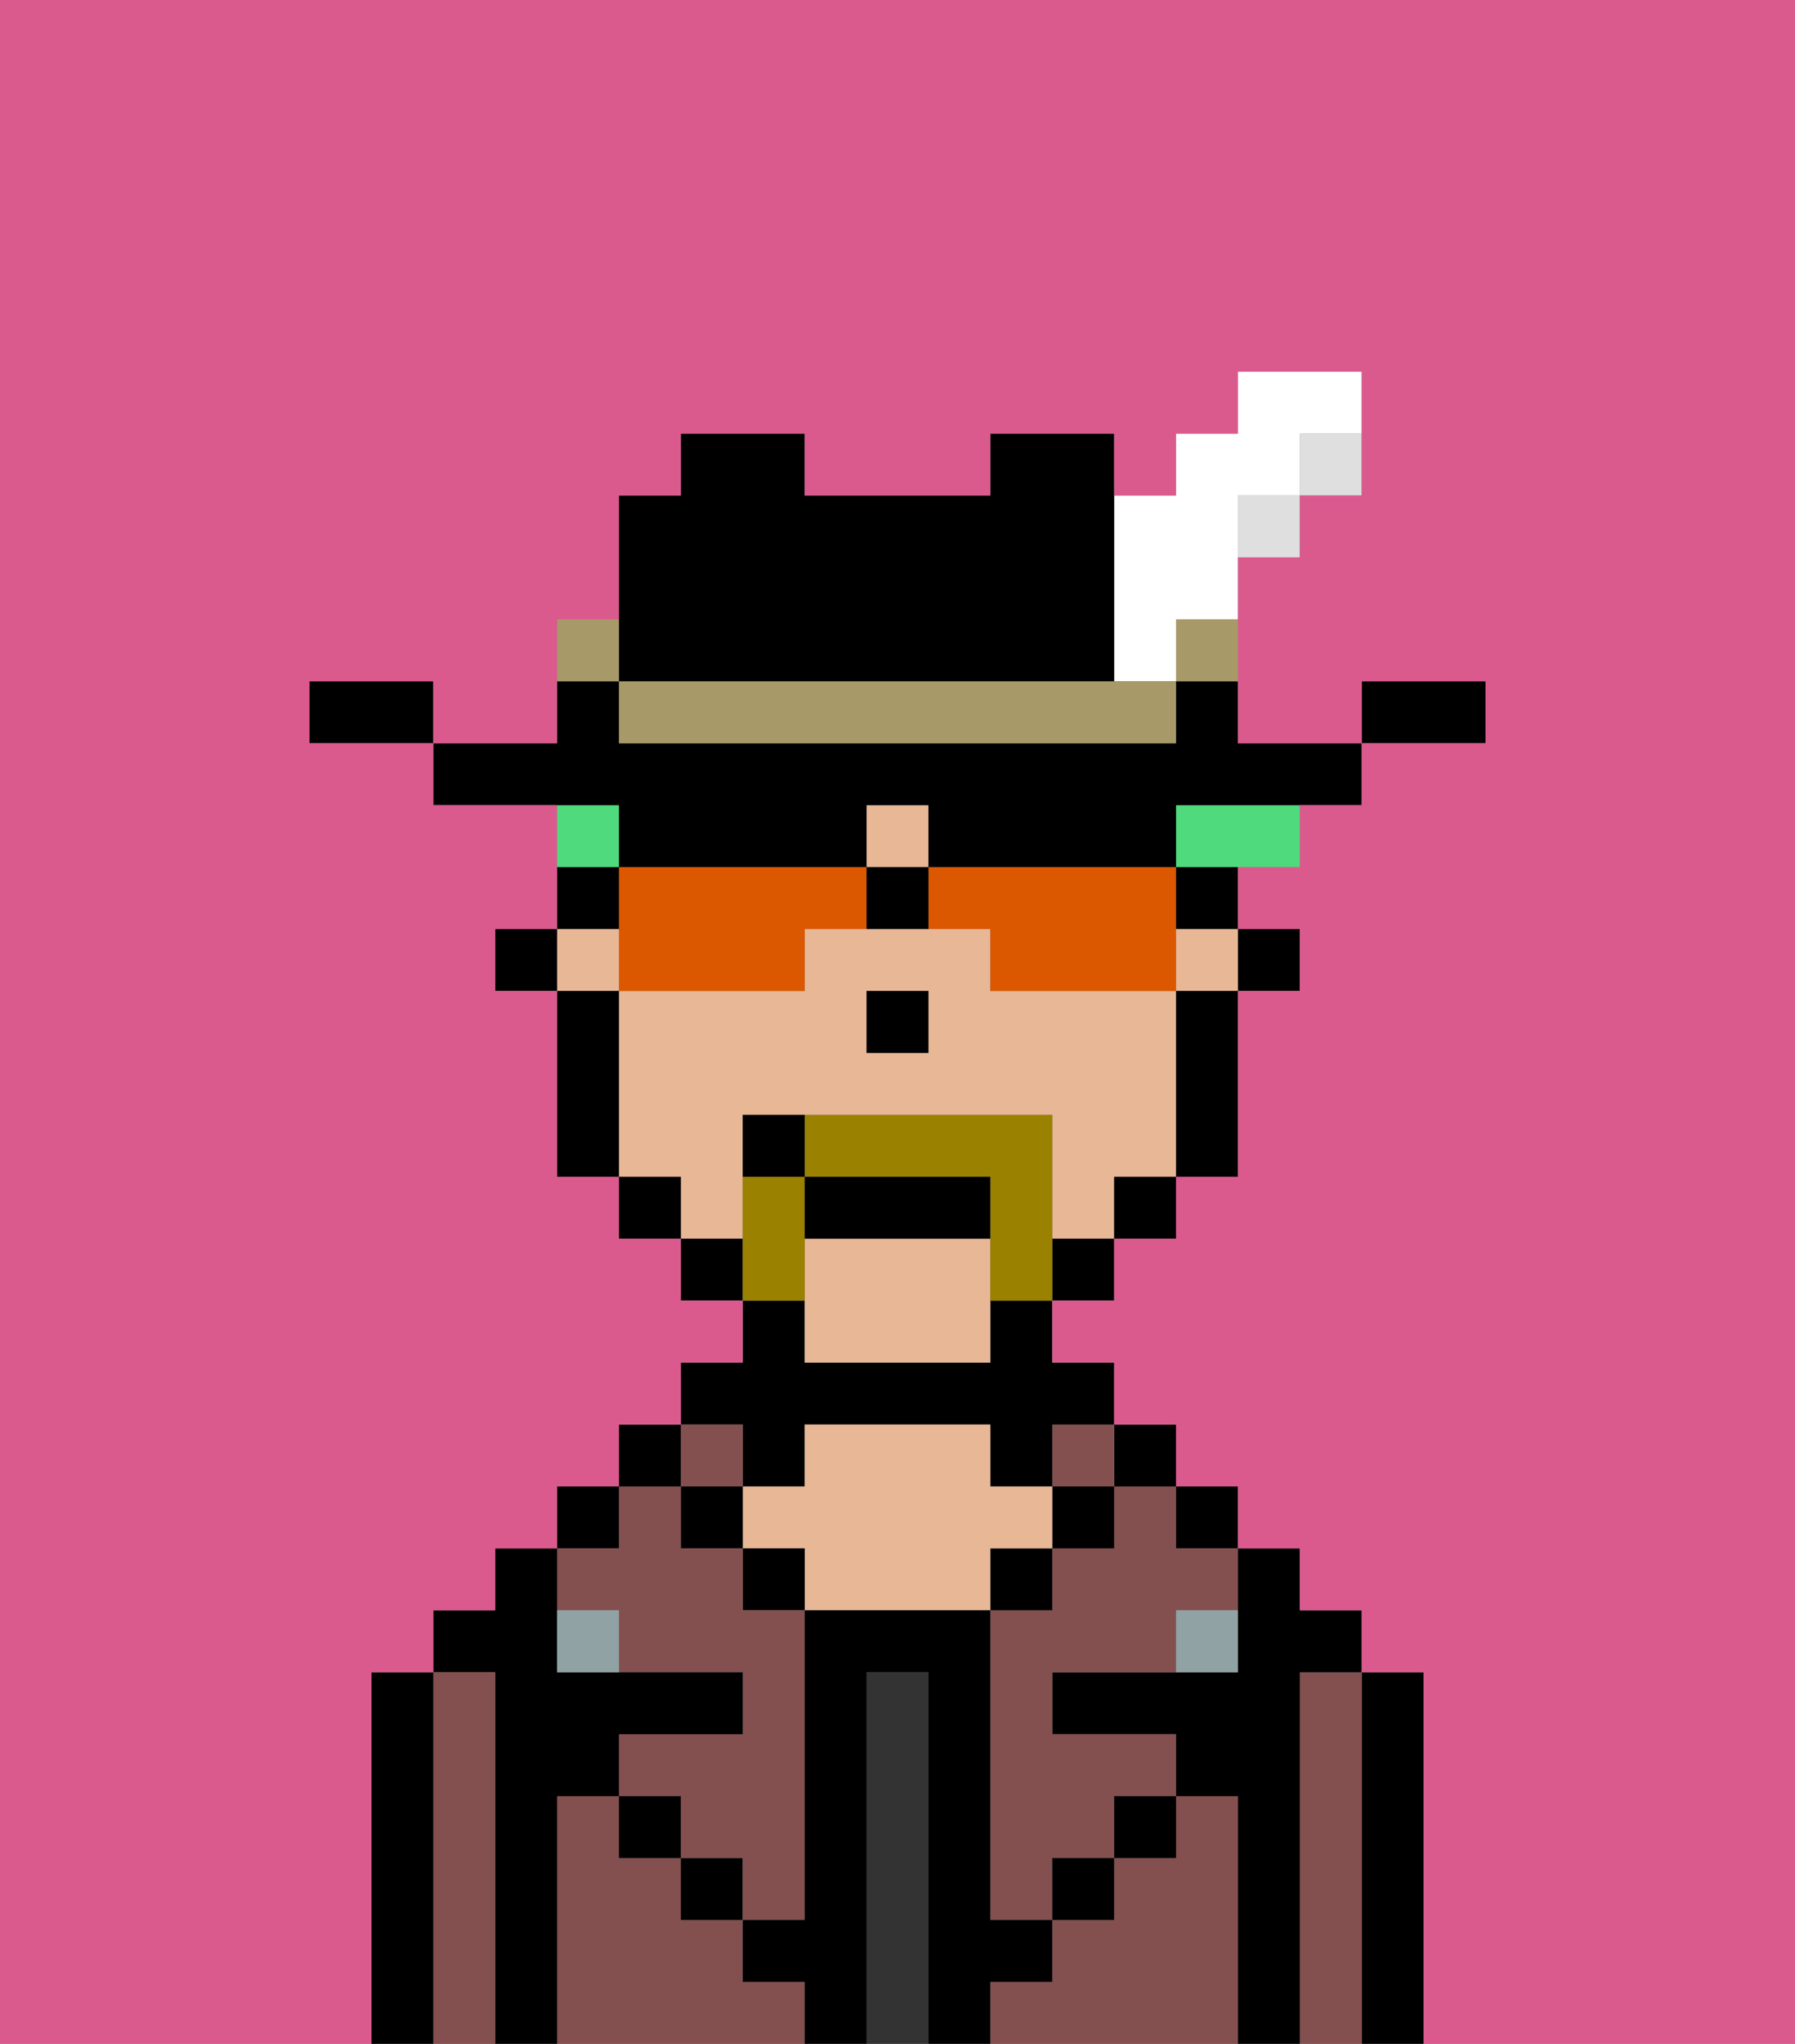<svg xmlns="http://www.w3.org/2000/svg" viewBox="0 0 29 33"><rect x="0" y="0" width="29" height="33" fill="#808080" stroke="none"/><defs><style>polygon,rect,path{shape-rendering:crispedges;}.fb285-1{fill:#000000;}.fb285-2{fill:#844f4f;}.fb285-3{fill:#333333;}.fb285-4{fill:#e8b795;}.fb285-5{fill:#90a2a3;}.fb285-6{fill:#9b8100;}.fb285-7{fill:#4fdb7d;}.fb285-8{fill:#db5800;}.fb285-9{fill:#dfdfdf;}.fb285-10{fill:#a89969;}.fb285-11{fill:#ffffff;}.fb285-12{fill:#db5a8e;}</style></defs><path class="fb285-1" d="M23,27H22v6h1V27Z"/><path class="fb285-2" d="M22,27H21v6h1V27Z"/><path class="fb285-1" d="M21,27h1V26H21V25H20v2H17v1h2v1h1v4h1V27Z"/><rect class="fb285-1" x="19" y="24" width="1" height="1"/><path class="fb285-2" d="M20,29H19v1H18v1H17v1H16v1h4V29Z"/><rect class="fb285-1" x="18" y="23" width="1" height="1"/><path class="fb285-2" d="M18,25H17v1H16v5h1V30h1V29h1V28H17V27h2V26h1V25H19V24H18Z"/><rect class="fb285-2" x="17" y="23" width="1" height="1"/><rect class="fb285-1" x="17" y="24" width="1" height="1"/><rect class="fb285-1" x="18" y="29" width="1" height="1"/><rect class="fb285-1" x="16" y="25" width="1" height="1"/><path class="fb285-3" d="M15,27H14v6h1V27Z"/><path class="fb285-1" d="M12,24h1V23h3v1h1V23h1V22H17V21H16v1H13V21H12v1H11v1h1Z"/><path class="fb285-4" d="M17,25V24H16V23H13v1H12v1h1v1h3V25Z"/><rect class="fb285-1" x="12" y="25" width="1" height="1"/><path class="fb285-2" d="M12,32V31H11V30H10V29H9v4h4V32Z"/><rect class="fb285-2" x="11" y="23" width="1" height="1"/><rect class="fb285-1" x="11" y="24" width="1" height="1"/><rect class="fb285-1" x="11" y="30" width="1" height="1"/><rect class="fb285-1" x="10" y="23" width="1" height="1"/><rect class="fb285-1" x="9" y="24" width="1" height="1"/><path class="fb285-2" d="M10,26v1h2v1H10v1h1v1h1v1h1V26H12V25H11V24H10v1H9v1Z"/><path class="fb285-1" d="M9,29h1V28h2V27H9V25H8v1H7v1H8v6H9V29Z"/><path class="fb285-2" d="M8,27H7v6H8V27Z"/><path class="fb285-1" d="M7,27H6v6H7V27Z"/><rect class="fb285-1" x="10" y="29" width="1" height="1"/><rect class="fb285-1" x="17" y="30" width="1" height="1"/><path class="fb285-1" d="M17,32V31H16V26H13v5H12v1h1v1h1V27h1v6h1V32Z"/><path class="fb285-5" d="M9,26v1h1V26Z"/><path class="fb285-5" d="M19,27h1V26H19Z"/><rect class="fb285-1" x="20" y="15" width="1" height="1"/><rect class="fb285-4" x="19" y="15" width="1" height="1"/><path class="fb285-4" d="M13,20v2h3V20Z"/><path class="fb285-4" d="M12,19V18h5v2h1V19h1V16H16V15H13v1H10v3h1v1h1Zm2-3h1v1H14Z"/><rect class="fb285-4" x="9" y="15" width="1" height="1"/><rect class="fb285-4" x="14" y="13" width="1" height="1"/><path class="fb285-1" d="M19,17v2h1V16H19Z"/><rect class="fb285-1" x="18" y="19" width="1" height="1"/><rect class="fb285-1" x="17" y="20" width="1" height="1"/><rect class="fb285-1" x="11" y="20" width="1" height="1"/><rect class="fb285-1" x="10" y="19" width="1" height="1"/><path class="fb285-1" d="M10,16H9v3h1V16Z"/><rect class="fb285-1" x="8" y="15" width="1" height="1"/><rect class="fb285-1" x="14" y="16" width="1" height="1"/><path class="fb285-6" d="M13,20V19H12v2h1Z"/><path class="fb285-6" d="M17,19V18H13v1h3v2h1V19Z"/><path class="fb285-1" d="M16,19H13v1h3Z"/><path class="fb285-1" d="M12,18v1h1V18Z"/><rect class="fb285-7" x="9" y="13" width="1" height="1"/><path class="fb285-7" d="M19,14h2V13H19Z"/><path class="fb285-8" d="M13,14H10v2h3V15h1V14Z"/><path class="fb285-8" d="M19,14H15v1h1v1h3V14Z"/><path class="fb285-1" d="M10,14h4V13h1v1h4V13h3V12H20V11H19v1H10V11H9v1H7v1h3Z"/><path class="fb285-1" d="M19,15h1V14H19Z"/><path class="fb285-1" d="M10,14H9v1h1Z"/><path class="fb285-1" d="M14,14v1h1V14Z"/><path class="fb285-1" d="M24,11H22v1h2Z"/><rect class="fb285-9" x="21" y="7" width="1" height="1"/><rect class="fb285-9" x="20" y="8" width="1" height="1"/><rect class="fb285-10" x="19" y="10" width="1" height="1"/><path class="fb285-11" d="M18,11h1V10h1V8h1V7h1V6H20V7H19V8H18v3Z"/><path class="fb285-10" d="M17,11H10v1h9V11H17Z"/><path class="fb285-1" d="M11,11h7V7H16V8H13V7H11V8H10v3Z"/><path class="fb285-10" d="M10,10H9v1h1Z"/><path class="fb285-1" d="M6,11H5v1H7V11Z"/><path class="fb285-12" d="M0,33H6V27H7V26H8V25H9V24h1V23h1V22h1V21H11V20H10V19H9V16H8V15H9V13H7V12H5V11H7v1H9V10h1V8h1V7h2V8h3V7h2V8h1V7h1V6h2V8H21V9H20v3h2V11h2v1H22v1H21v1H20v1h1v1H20v3H19v1H18v1H17v1h1v1h1v1h1v1h1v1h1v1h1v6h6V0H0Z"/></svg>